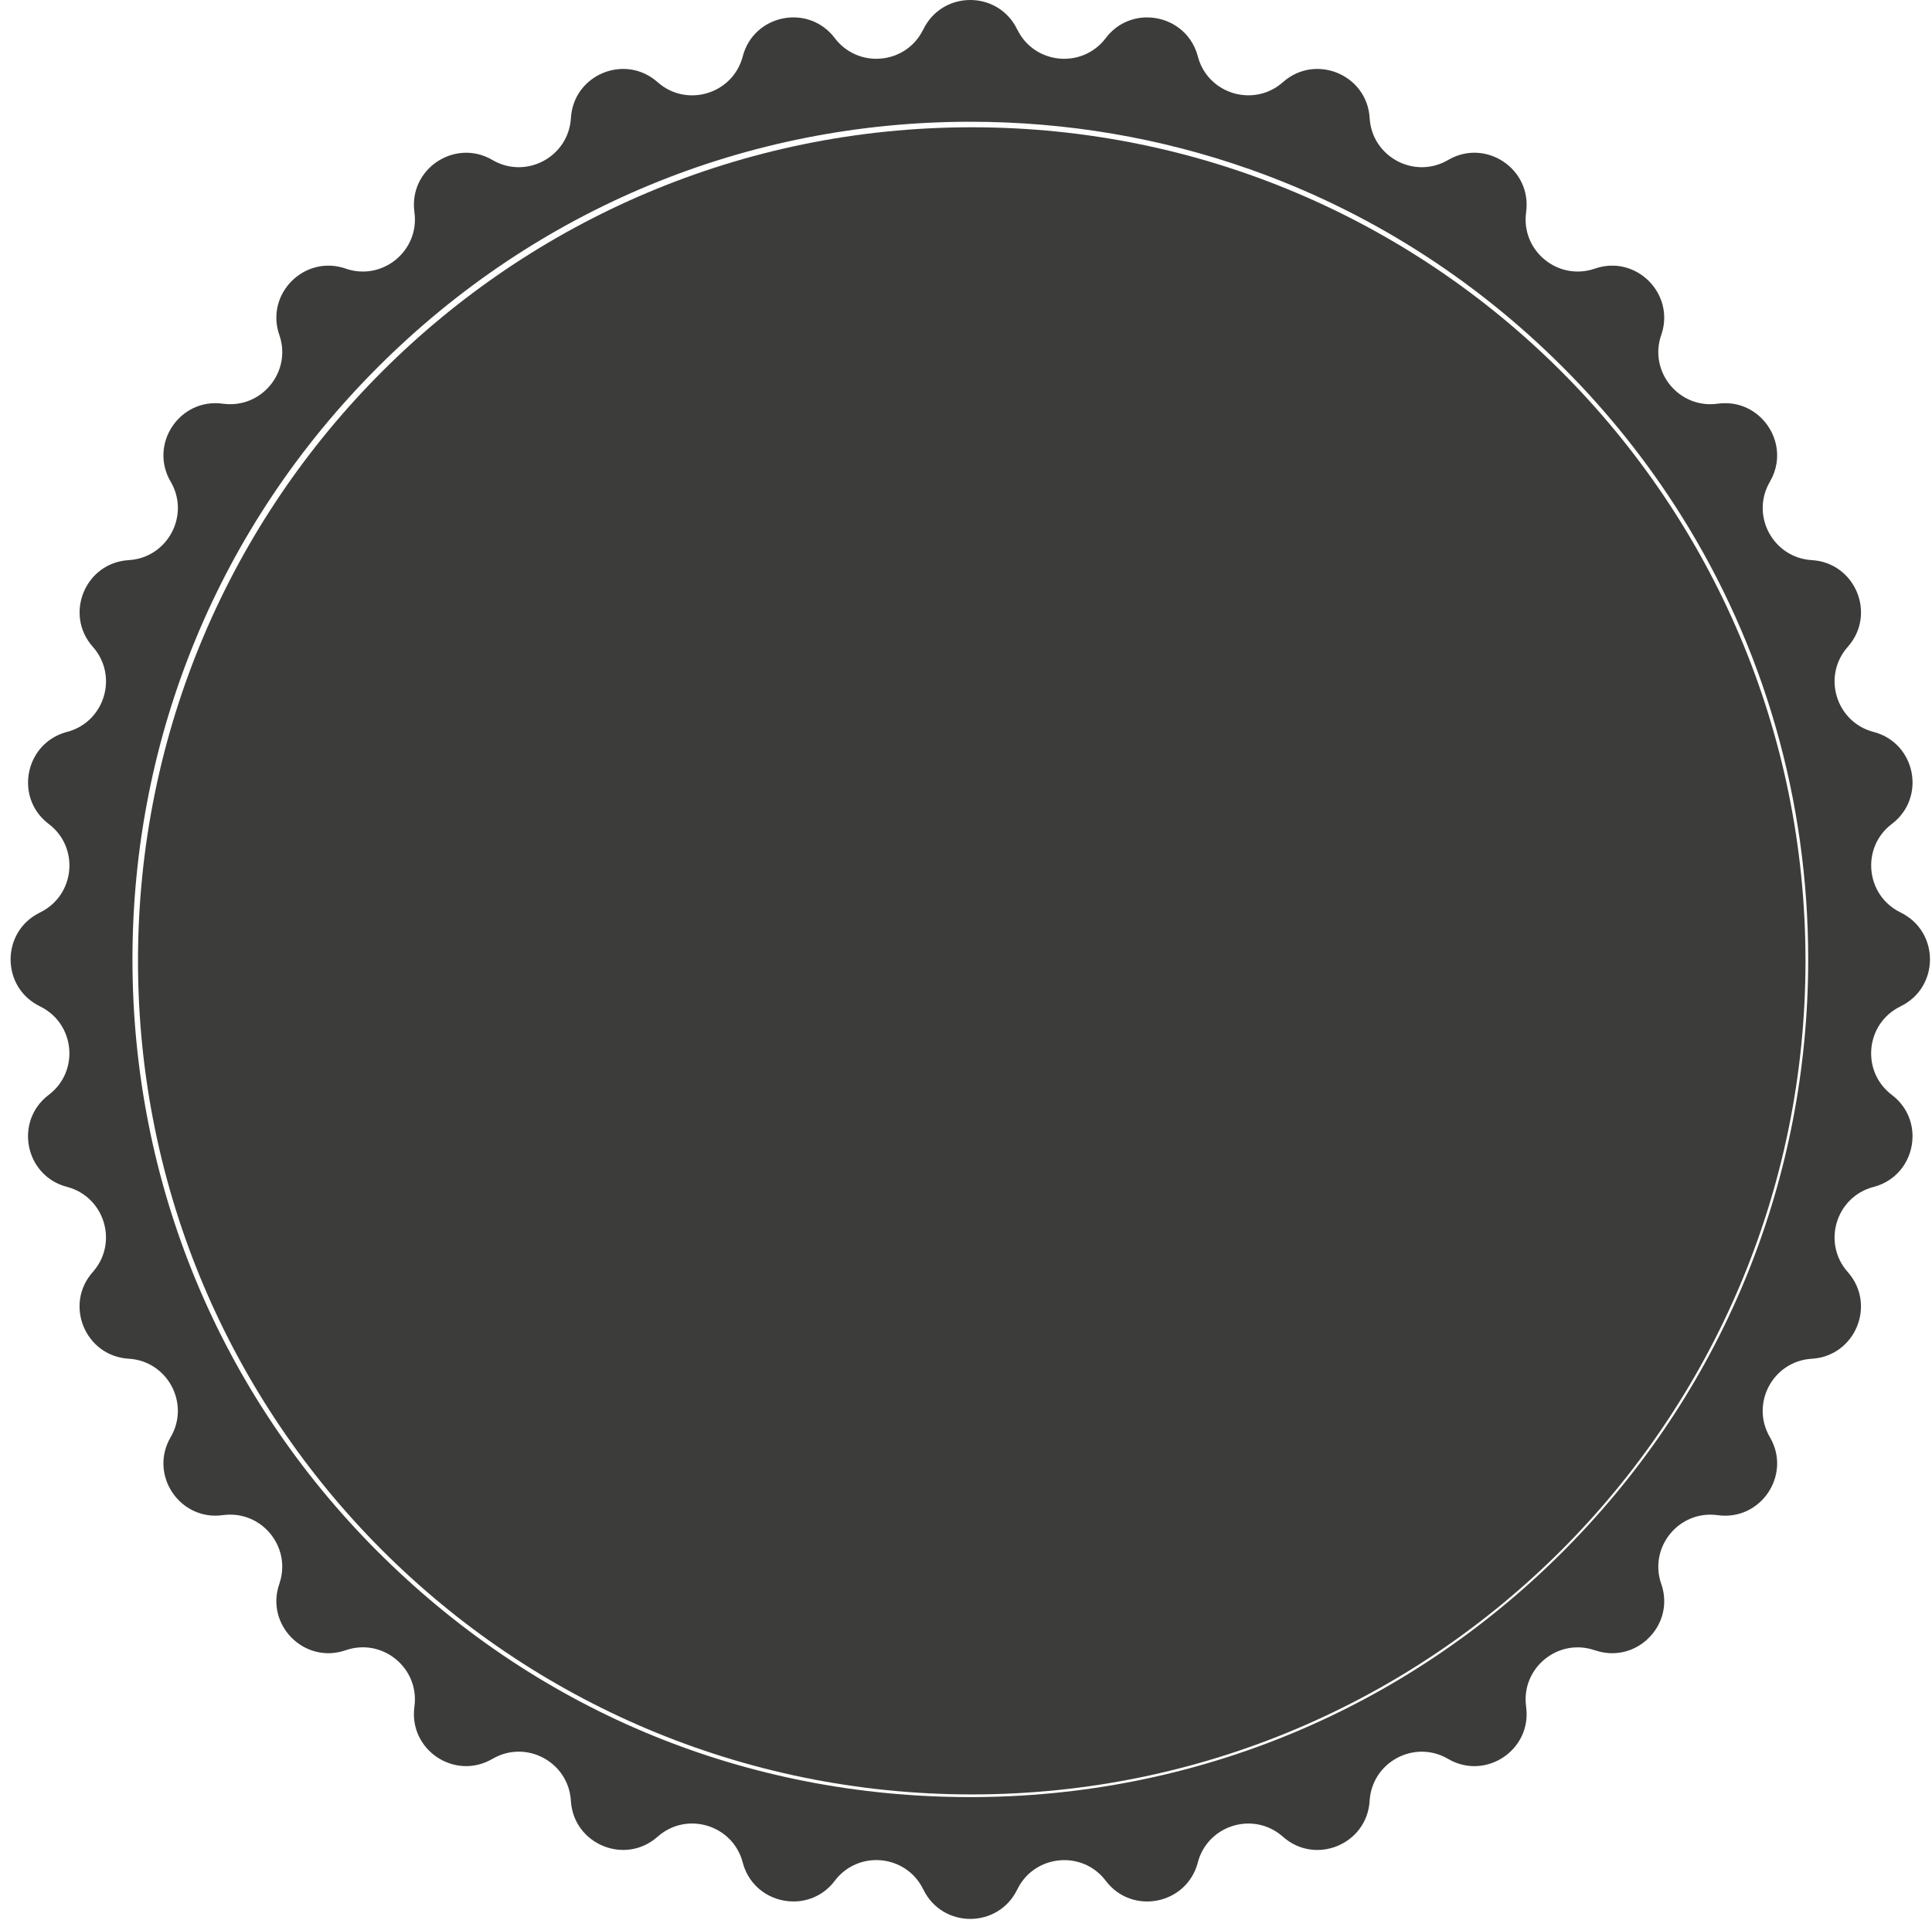 <svg width="168" height="167" viewBox="0 0 168 167" fill="none" xmlns="http://www.w3.org/2000/svg">
<path d="M84.375 153.137C122.867 153.137 154.071 121.933 154.071 83.442C154.071 44.95 122.867 13.746 84.375 13.746C45.883 13.746 14.68 44.95 14.68 83.442C14.68 121.933 45.883 153.137 84.375 153.137Z" fill="#D7EEF0"/>
<path d="M165.256 87.531L165.272 87.523C168.674 85.866 168.674 81.024 165.272 79.366L165.259 79.356C163.585 78.54 162.711 76.91 162.711 75.272C162.711 73.929 163.296 72.58 164.509 71.662C167.525 69.377 166.583 64.621 162.925 63.66H162.914C159.645 62.796 158.429 58.794 160.674 56.262L160.68 56.254C163.19 53.421 161.332 48.945 157.555 48.717H157.549C154.175 48.514 152.198 44.826 153.902 41.904L153.907 41.891C155.112 39.827 154.478 37.463 152.908 36.128C151.99 35.351 150.752 34.92 149.371 35.112H149.363C146.01 35.575 143.351 32.34 144.453 29.141L144.459 29.131C145.691 25.556 142.268 22.128 138.691 23.36L138.677 23.365C135.482 24.467 132.243 21.808 132.706 18.458V18.45C133.221 14.702 129.197 12.005 125.925 13.912L125.915 13.92C122.993 15.623 119.302 13.646 119.101 10.272V10.267C118.874 6.489 114.395 4.634 111.562 7.144L111.557 7.15C109.864 8.647 107.508 8.601 105.878 7.426C105.071 6.846 104.443 5.991 104.159 4.908V4.899C103.584 2.73 101.681 1.514 99.747 1.514C98.42 1.514 97.08 2.086 96.151 3.315C94.106 6.012 89.939 5.606 88.458 2.565L88.447 2.549C86.79 -0.85 81.95 -0.85 80.293 2.549L80.282 2.565C79.467 4.239 77.84 5.113 76.198 5.113C74.858 5.113 73.51 4.526 72.589 3.313C70.306 0.296 65.548 1.238 64.587 4.899V4.908C63.723 8.176 59.72 9.392 57.186 7.15L57.18 7.144C54.348 4.634 49.869 6.489 49.644 10.267V10.272C49.441 13.646 45.75 15.623 42.828 13.92L42.817 13.912C39.551 12.008 35.522 14.702 36.036 18.45V18.456C36.499 21.808 33.263 24.467 30.065 23.365L30.054 23.36C26.48 22.128 23.054 25.553 24.286 29.128L24.292 29.139C25.394 32.337 22.735 35.573 19.382 35.112H19.374C15.629 34.595 12.932 38.622 14.838 41.891L14.846 41.901C16.55 44.823 14.57 48.514 11.199 48.717H11.193C7.416 48.942 5.561 53.421 8.068 56.254L8.074 56.259C10.316 58.791 9.103 62.796 5.834 63.657H5.823C3.654 64.231 2.438 66.135 2.438 68.069C2.438 69.396 3.01 70.736 4.239 71.665C6.936 73.709 6.53 77.877 3.489 79.358L3.473 79.369C0.072 81.026 0.072 85.868 3.473 87.526L3.486 87.534C5.16 88.349 6.035 89.979 6.035 91.617C6.035 92.96 5.45 94.309 4.236 95.227C1.22 97.513 2.162 102.268 5.821 103.229H5.831C9.1 104.093 10.316 108.098 8.071 110.63L8.066 110.636C5.555 113.468 7.413 117.947 11.191 118.175H11.196C14.57 118.375 16.547 122.066 14.844 124.988L14.838 124.999C12.932 128.265 15.629 132.294 19.374 131.78H19.382C22.209 131.39 24.541 133.632 24.544 136.261C24.544 136.751 24.462 137.252 24.292 137.753L24.286 137.764C23.054 141.339 26.477 144.764 30.054 143.532L30.065 143.527C33.261 142.425 36.499 145.084 36.036 148.436V148.444C35.522 152.19 39.546 154.889 42.817 152.98L42.828 152.975C45.75 151.269 49.441 153.248 49.641 156.623C49.869 160.403 54.348 162.261 57.18 159.75L57.186 159.745C59.715 157.503 63.723 158.716 64.584 161.984V161.995C65.158 164.164 67.062 165.38 68.995 165.38C70.322 165.38 71.663 164.809 72.591 163.579C74.636 160.882 78.804 161.288 80.285 164.332L80.296 164.348C81.953 167.747 86.792 167.747 88.45 164.348L88.46 164.332C89.275 162.659 90.906 161.784 92.547 161.784C93.887 161.784 95.236 162.369 96.154 163.582C98.436 166.599 103.194 165.656 104.156 161.998V161.987C105.02 158.719 109.022 157.503 111.557 159.748L111.562 159.753C114.395 162.263 118.874 160.406 119.098 156.628C119.302 153.248 122.993 151.272 125.915 152.978L125.925 152.983C129.191 154.889 133.221 152.192 132.706 148.447V148.439C132.243 145.087 135.479 142.427 138.677 143.532H138.691C139.752 143.9 140.798 143.854 141.716 143.519C143.887 142.72 145.328 140.28 144.459 137.767L144.453 137.756C143.351 134.558 146.01 131.319 149.363 131.782H149.371C153.116 132.297 155.813 128.273 153.907 125.001L153.899 124.991C152.196 122.069 154.172 118.378 157.547 118.177H157.552C161.33 117.95 163.185 113.474 160.677 110.638L160.672 110.633C158.429 108.104 159.643 104.096 162.911 103.235H162.922C165.091 102.663 166.307 100.76 166.307 98.823C166.307 97.496 165.735 96.156 164.506 95.227C161.809 93.183 162.215 89.015 165.256 87.534V87.531ZM136.922 133.911C136.587 134.265 136.24 134.615 135.893 134.964C122.131 148.726 103.836 156.303 84.377 156.303C64.917 156.303 47.104 148.924 33.407 135.506C33.225 135.327 33.041 135.148 32.86 134.967C19.098 121.205 11.518 102.91 11.518 83.447C11.518 63.985 19.098 45.693 32.86 31.931C46.619 18.169 64.917 10.589 84.377 10.589C92.782 10.589 100.971 12.002 108.67 14.719C118.798 18.29 128.078 24.113 135.893 31.928C139.809 35.844 143.227 40.13 146.111 44.707C153.357 56.202 157.235 69.526 157.235 83.445C157.235 102.414 150.035 120.276 136.922 133.911Z" fill="#3C3C3B"/>
<path d="M84.5 156.07C124.541 156.07 157 123.611 157 83.57C157 43.53 124.541 11.07 84.5 11.07C44.459 11.07 12 43.53 12 83.57C12 123.611 44.459 156.07 84.5 156.07Z" fill="#3C3C3B"/>
</svg>
